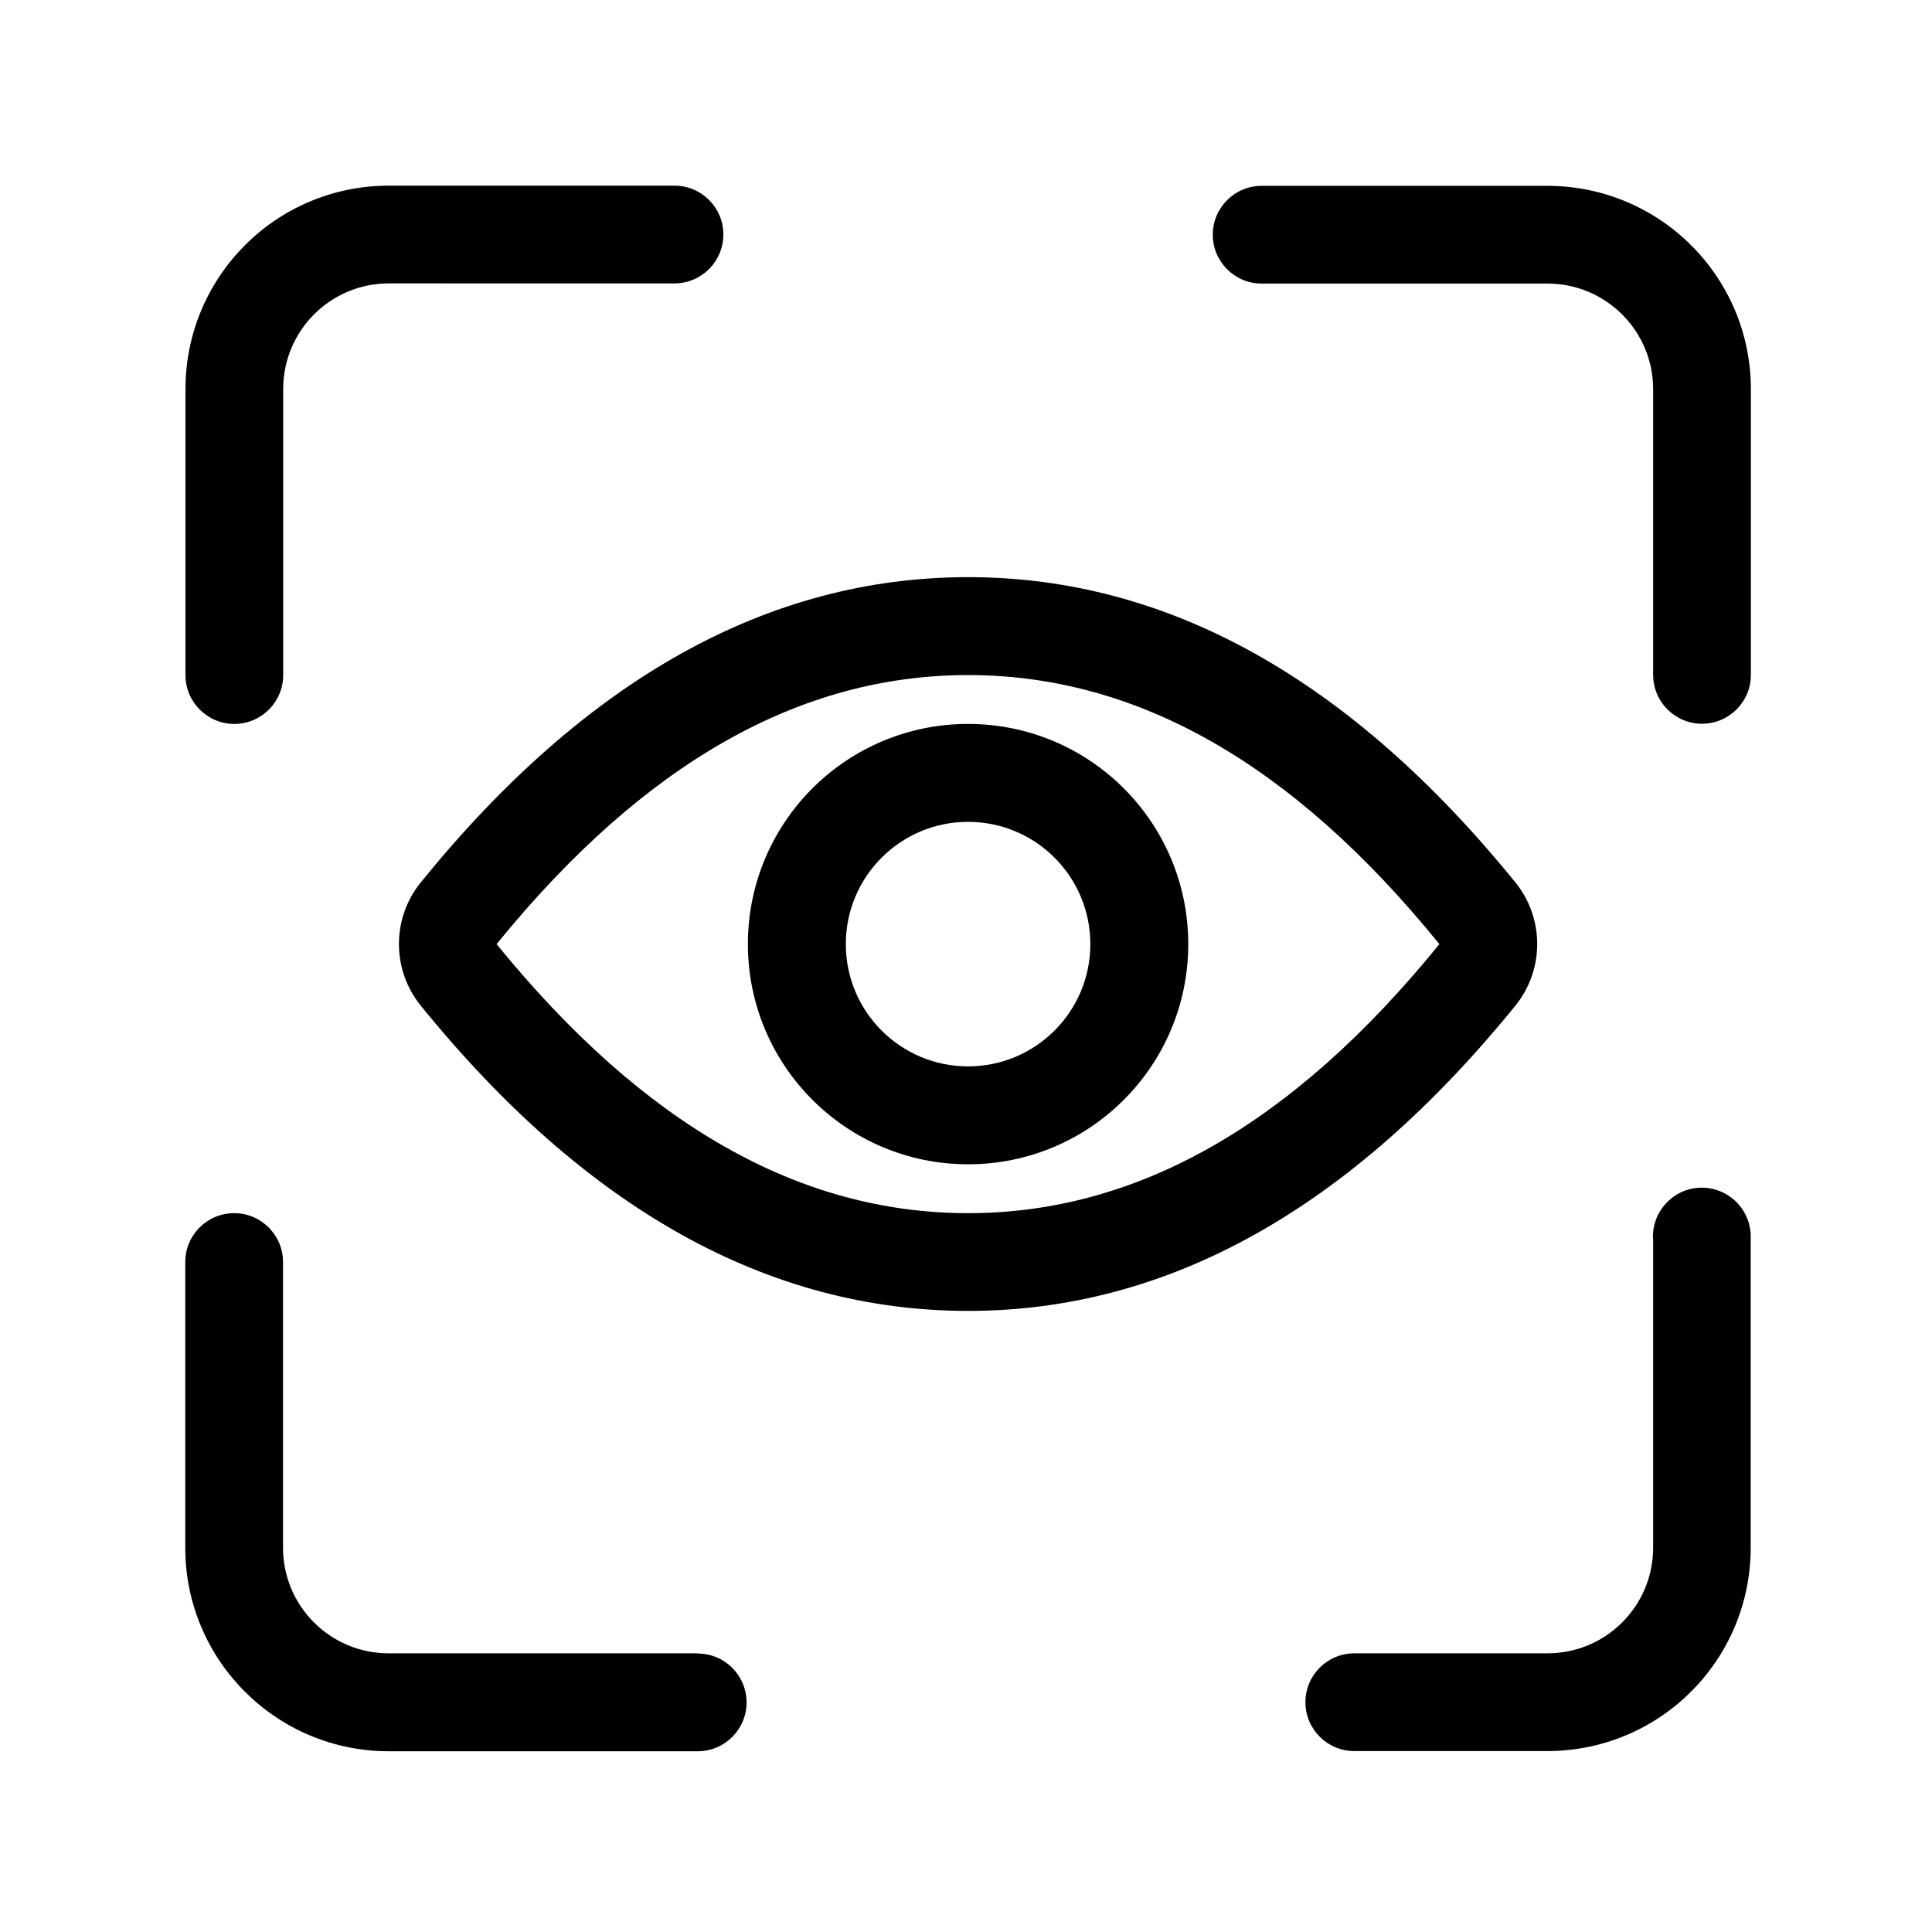 <?xml version="1.0" standalone="no"?><!DOCTYPE svg PUBLIC "-//W3C//DTD SVG 1.1//EN" "http://www.w3.org/Graphics/SVG/1.1/DTD/svg11.dtd"><svg t="1715223357853" class="icon" viewBox="0 0 1024 1024" version="1.1" xmlns="http://www.w3.org/2000/svg" p-id="1284" xmlns:xlink="http://www.w3.org/1999/xlink" width="200" height="200"><path d="M668.7 150.3c-14.3 0-25.9-11.6-25.9-25.9s11.6-25.9 25.9-25.9h151.4c59.6 0 107.9 48.2 107.9 107.8v151.4c0 14.3-11.6 25.9-25.9 25.9s-25.9-11.6-25.9-25.9V206.3c0-30.9-25-56-56-56H668.7z m207.4 506.3c-0.6-14.3 10.4-26.4 24.7-27.1 14.3-0.6 26.4 10.4 27.1 24.7V820.3c0 59.6-48.2 107.8-107.8 107.8H717.8c-14.3 0-25.9-11.6-25.9-25.9s11.6-25.9 25.9-25.9h102.4c30.9 0 56-25 56-56V656.6zM369.8 876.4c14.3 0 25.9 11.6 25.9 25.9s-11.6 25.9-25.9 25.9H206c-59.5 0-107.8-48.3-107.8-107.8V668.9c0-14.3 11.6-25.9 25.9-25.9s25.9 11.6 25.9 25.9v151.4c0 30.9 25 56 56 56h163.8v0.1zM150.1 357.8c0 14.3-11.6 25.9-25.9 25.9s-25.9-11.6-25.9-25.9V206.3c0-59.7 48.2-107.9 107.8-107.9h151.4c14.3 0 25.9 11.6 25.9 25.9s-11.6 25.9-25.9 25.9H206.1c-30.9 0-56 25-56 56v151.6z m363 285.2c88.8 0 171.5-46.1 249.8-142.6-78.3-96.5-161-142.6-249.8-142.6-88.8 0-171.5 46.2-249.9 142.6C341.6 596.8 424.3 643 513.1 643z m0 51.8c-105.8 0-202.6-53.9-290.1-161.8-15.4-19-15.4-46.3 0-65.3 87.5-107.9 184.3-161.8 290.1-161.8 105.8 0 202.5 53.9 290.1 161.8 15.4 19 15.4 46.3 0 65.3-87.6 107.9-184.3 161.8-290.1 161.8z" p-id="1285"></path><path d="M513.1 565.2c35.8 0 64.8-29 64.8-64.8s-29-64.8-64.8-64.8-64.8 29-64.8 64.8 29 64.8 64.8 64.8z m0 51.9c-64.4 0-116.7-52.2-116.7-116.7s52.2-116.7 116.7-116.7 116.7 52.2 116.7 116.7-52.2 116.7-116.7 116.7z" p-id="1286"></path></svg>